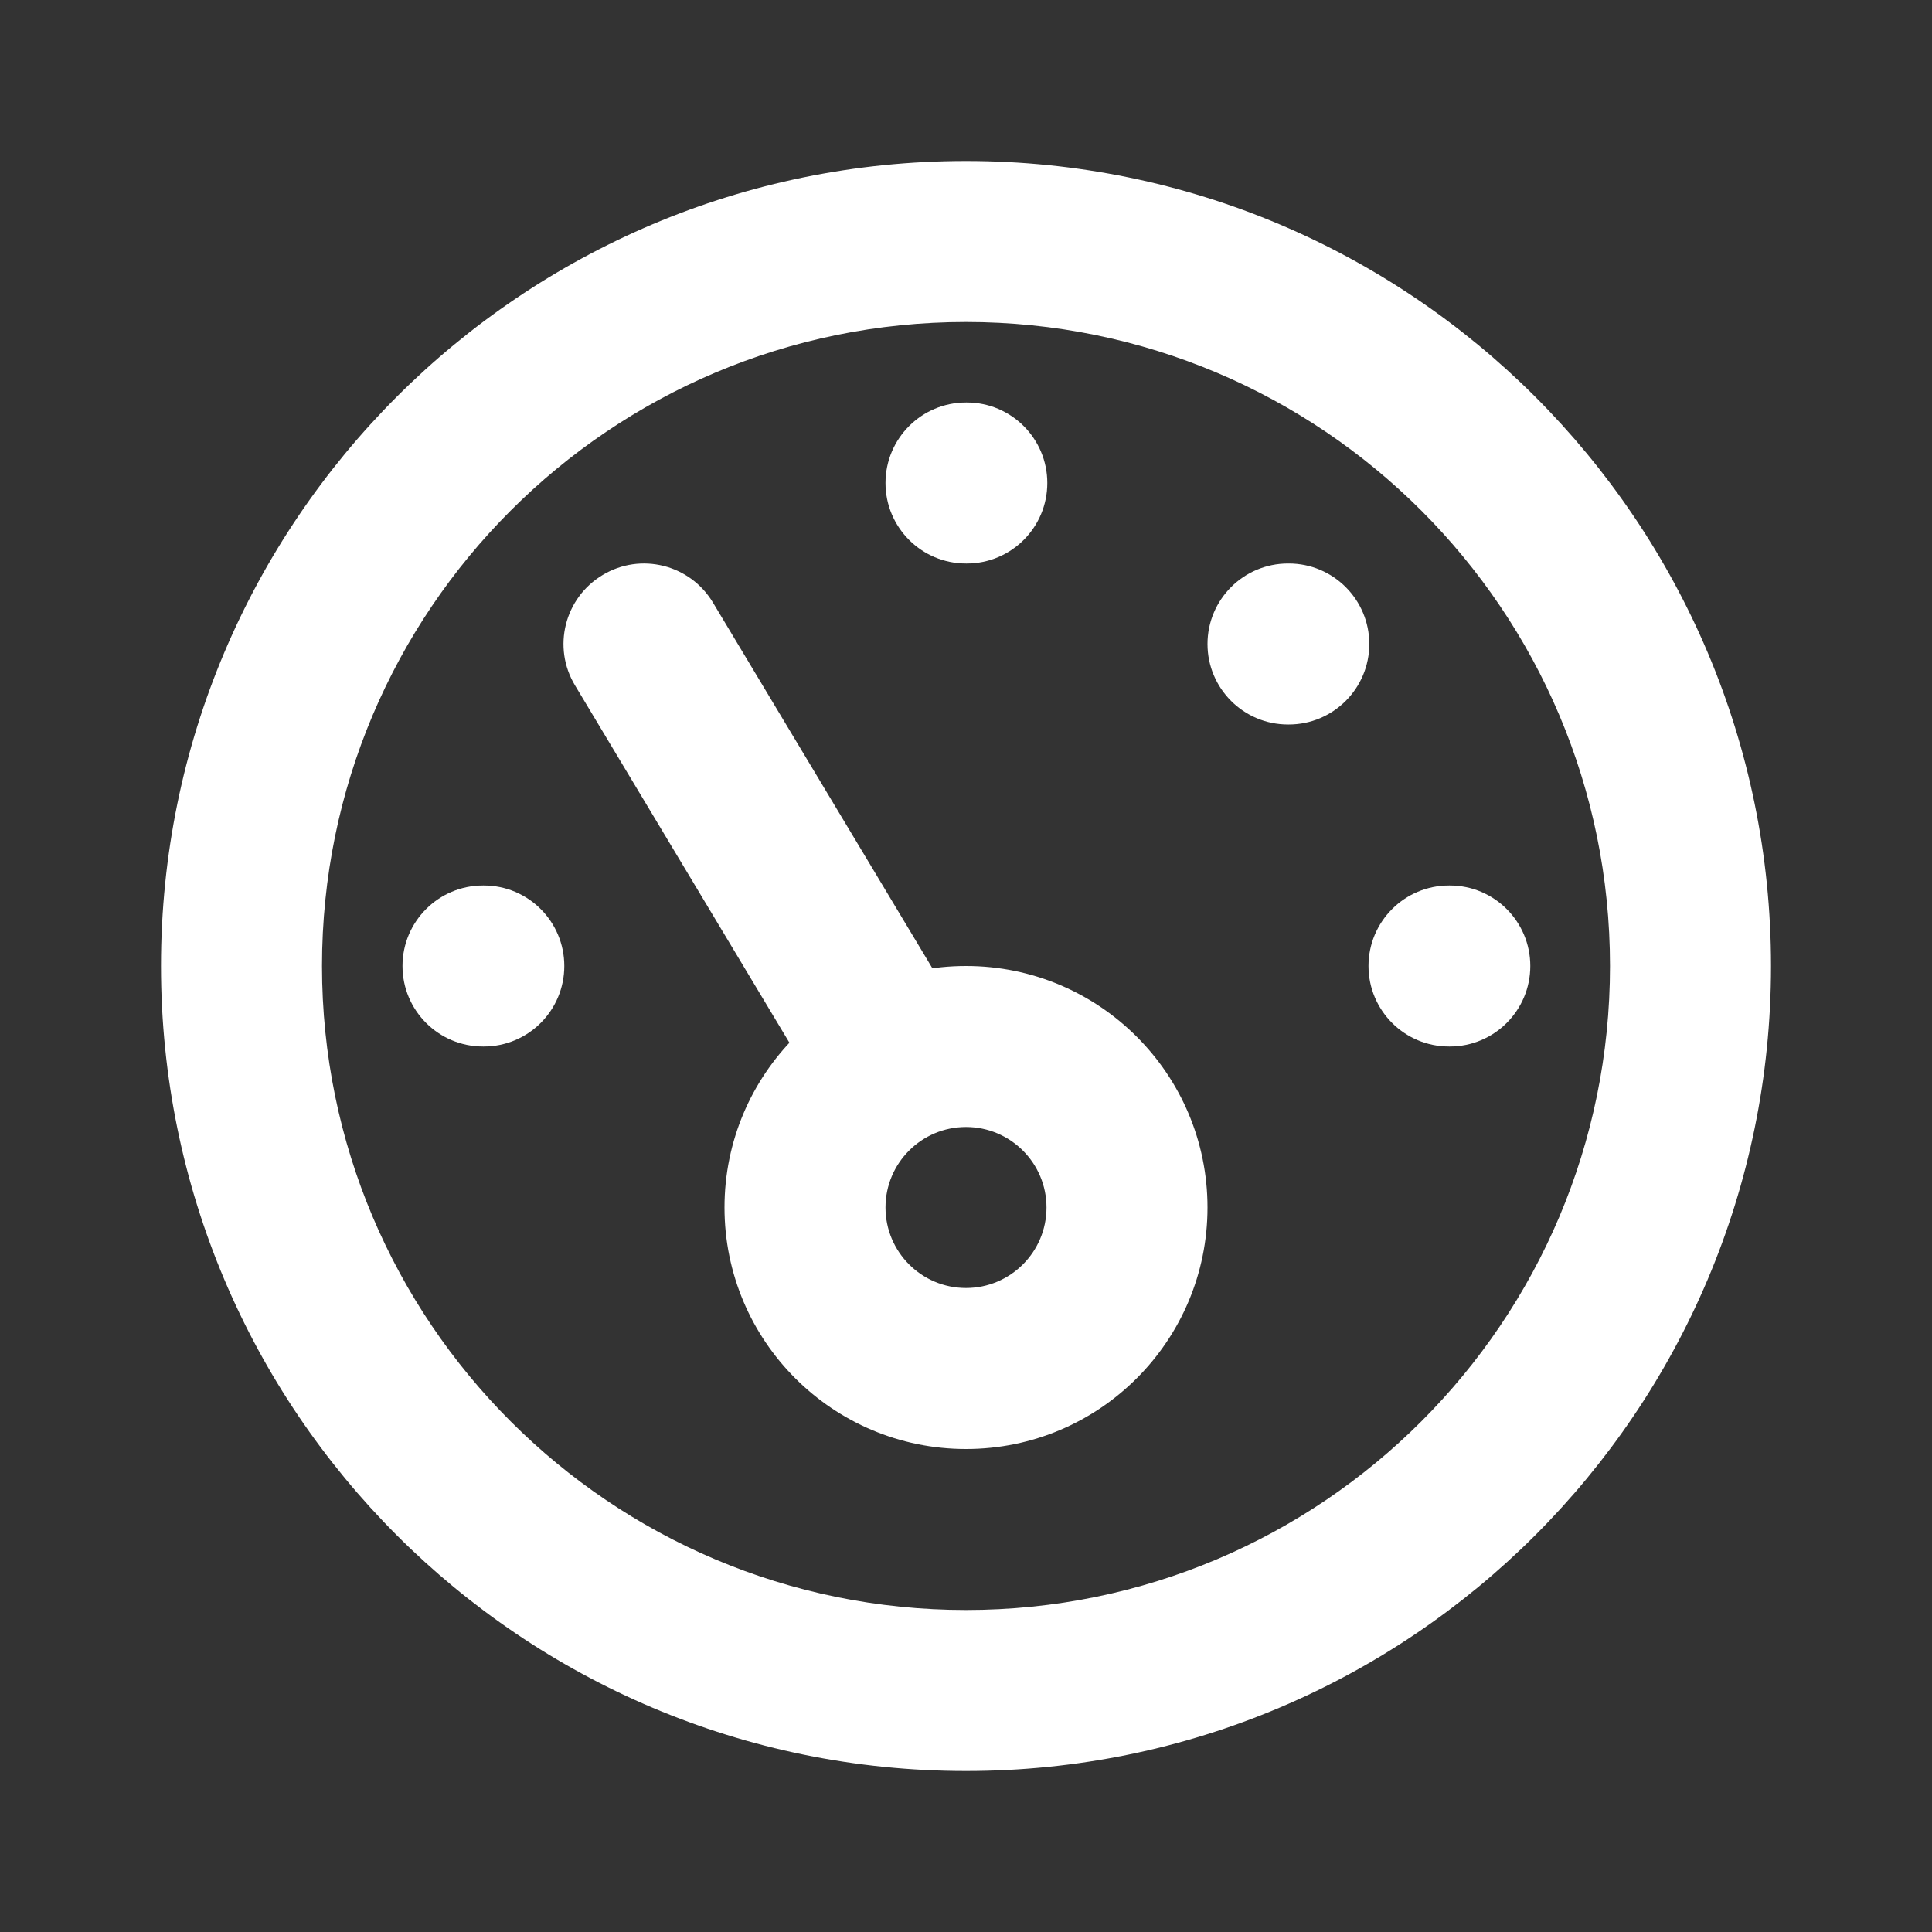 <svg xmlns="http://www.w3.org/2000/svg" xmlns:xlink="http://www.w3.org/1999/xlink" fill="none" version="1.1" width="24" height="24" viewBox="0 0 24 24"><rect x="0" y="0" width="24" height="24" fill="#333333" stroke="none"/><defs><clipPath id="master_svg0_954_09321"><rect x="0" y="0" width="24" height="24" rx="0"/></clipPath></defs><g clip-path="url(#master_svg0_954_09321)"><g><path d="M10.143,13.514C10.427,13.988,11.041,14.142,11.514,13.857C11.988,13.573,12.142,12.959,11.857,12.486C11.857,12.486,10.143,13.514,10.143,13.514C10.143,13.514,10.143,13.514,10.143,13.514ZM8.857,7.486C8.573,7.012,7.959,6.858,7.486,7.143C7.012,7.427,6.858,8.041,7.143,8.514C7.143,8.514,8.857,7.486,8.857,7.486C8.857,7.486,8.857,7.486,8.857,7.486ZM16,7C15.448,7,15,7.448,15,8C15,8.552,15.448,9,16,9C16,9,16,7,16,7C16,7,16,7,16,7ZM16.01,9C16.562,9,17.01,8.552,17.01,8C17.01,7.448,16.562,7,16.01,7C16.01,7,16.01,9,16.01,9C16.01,9,16.01,9,16.01,9ZM12,5C11.448,5,11,5.448,11,6C11,6.552,11.448,7,12,7C12,7,12,5,12,5C12,5,12,5,12,5ZM12.01,7C12.562,7,13.01,6.552,13.01,6C13.01,5.448,12.562,5,12.01,5C12.01,5,12.01,7,12.01,7C12.01,7,12.01,7,12.01,7ZM18,11C17.448,11,17,11.448,17,12C17,12.552,17.448,13,18,13C18,13,18,11,18,11C18,11,18,11,18,11ZM18.01,13C18.562,13,19.01,12.552,19.01,12C19.01,11.448,18.562,11,18.01,11C18.01,11,18.01,13,18.01,13C18.01,13,18.01,13,18.01,13ZM6,11C5.448,11,5,11.448,5,12C5,12.552,5.448,13,6,13C6,13,6,11,6,11C6,11,6,11,6,11ZM6.01,13C6.562,13,7.01,12.552,7.01,12C7.01,11.448,6.562,11,6.01,11C6.01,11,6.01,13,6.01,13C6.01,13,6.01,13,6.01,13ZM13,15C13,15.552,12.552,16,12,16C12,16,12,18,12,18C13.657,18,15,16.657,15,15C15,15,13,15,13,15C13,15,13,15,13,15ZM12,16C11.448,16,11,15.552,11,15C11,15,9,15,9,15C9,16.657,10.343,18,12,18C12,18,12,16,12,16C12,16,12,16,12,16ZM11,15C11,14.448,11.448,14,12,14C12,14,12,12,12,12C10.343,12,9,13.343,9,15C9,15,11,15,11,15C11,15,11,15,11,15ZM12,14C12.552,14,13,14.448,13,15C13,15,15,15,15,15C15,13.343,13.657,12,12,12C12,12,12,14,12,14C12,14,12,14,12,14ZM20,12C20,16.418,16.418,20,12,20C12,20,12,22,12,22C17.523,22,22,17.523,22,12C22,12,20,12,20,12C20,12,20,12,20,12ZM12,20C7.582,20,4,16.418,4,12C4,12,2,12,2,12C2,17.523,6.477,22,12,22C12,22,12,20,12,20C12,20,12,20,12,20ZM4,12C4,7.582,7.582,4,12,4C12,4,12,2,12,2C6.477,2,2,6.477,2,12C2,12,4,12,4,12C4,12,4,12,4,12ZM12,4C16.418,4,20,7.582,20,12C20,12,22,12,22,12C22,6.477,17.523,2,12,2C12,2,12,4,12,4C12,4,12,4,12,4ZM11.857,12.486C11.857,12.486,8.857,7.486,8.857,7.486C8.857,7.486,7.143,8.514,7.143,8.514C7.143,8.514,10.143,13.514,10.143,13.514C10.143,13.514,11.857,12.486,11.857,12.486C11.857,12.486,11.857,12.486,11.857,12.486ZM16,9C16,9,16.01,9,16.01,9C16.01,9,16.01,7,16.01,7C16.01,7,16,7,16,7C16,7,16,9,16,9C16,9,16,9,16,9ZM12,7C12,7,12.01,7,12.01,7C12.01,7,12.01,5,12.01,5C12.01,5,12,5,12,5C12,5,12,7,12,7C12,7,12,7,12,7ZM18,13C18,13,18.01,13,18.01,13C18.01,13,18.01,11,18.01,11C18.01,11,18,11,18,11C18,11,18,13,18,13C18,13,18,13,18,13ZM6,13C6,13,6.01,13,6.01,13C6.01,13,6.01,11,6.01,11C6.01,11,6,11,6,11C6,11,6,13,6,13C6,13,6,13,6,13Z" fill="#FFFFFF" fill-opacity="1"/></g></g></svg>